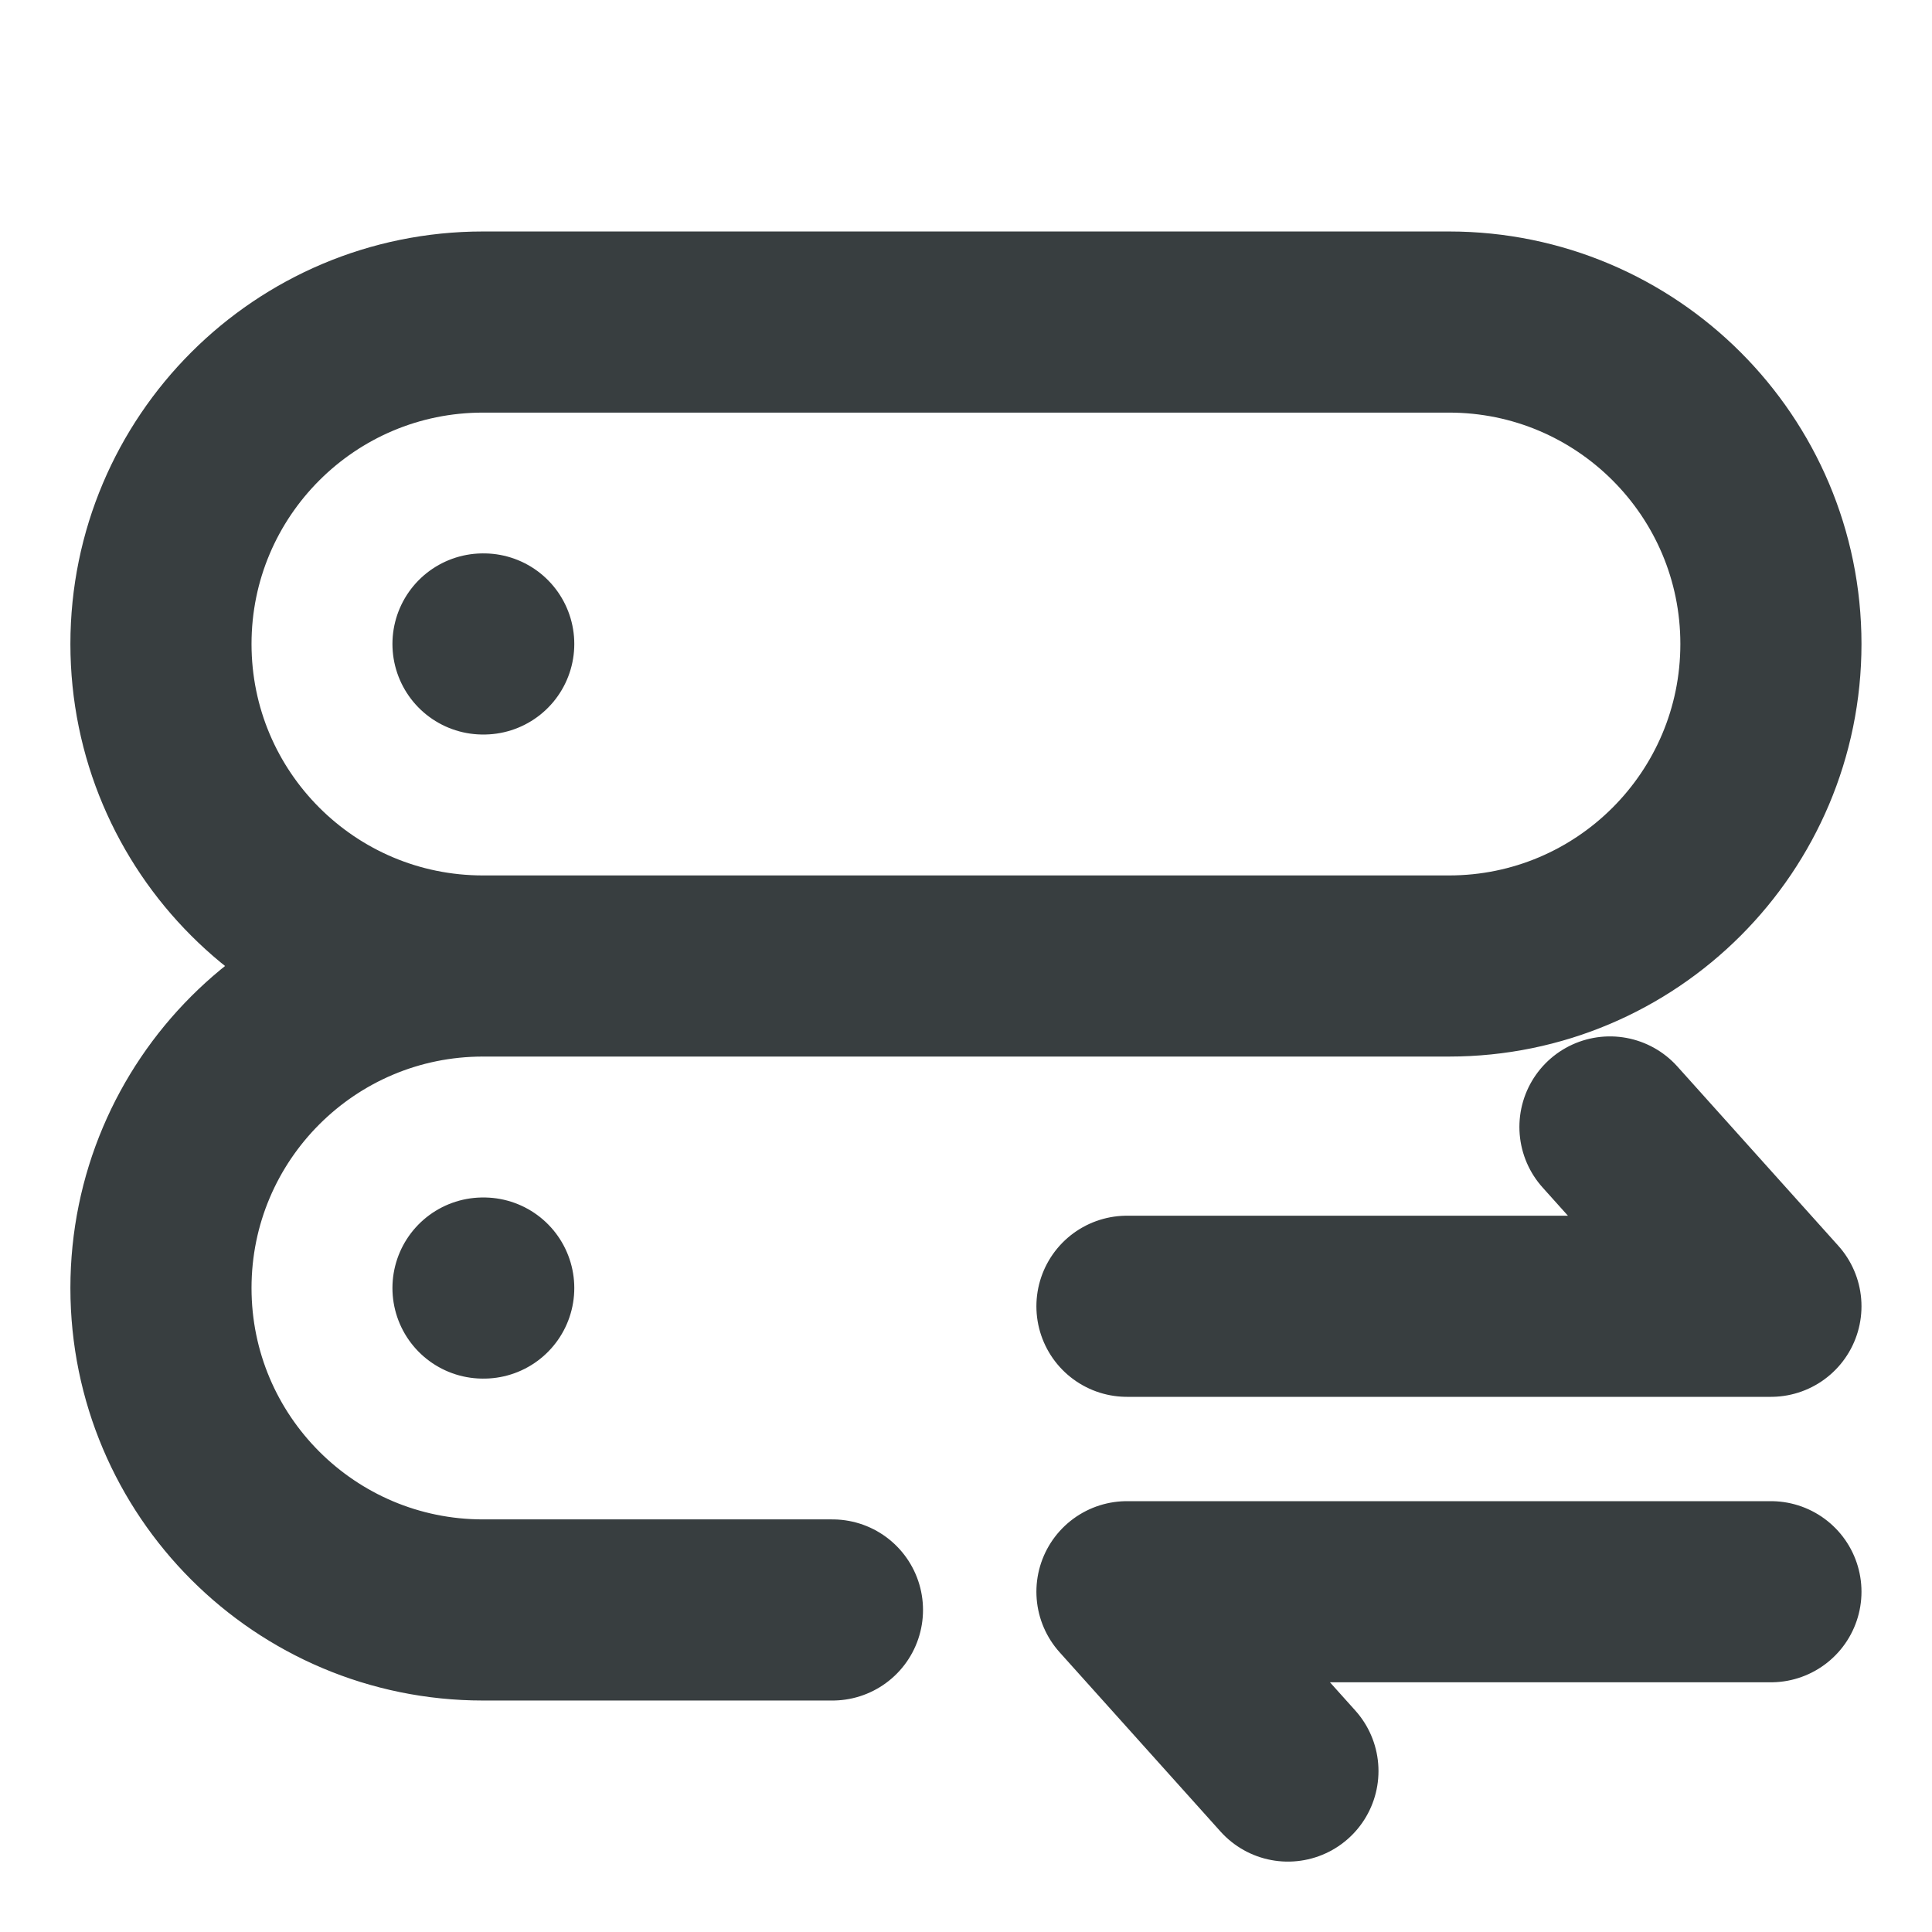 <svg width="16" height="16" viewBox="0 0 16 16" fill="none" xmlns="http://www.w3.org/2000/svg">
<path d="M4 5.333H4.006M4 10.667H4.006M4 8H12C13.472 8 14.666 6.806 14.666 5.333C14.666 3.861 13.472 2.667 12 2.667H4C2.527 2.667 1.333 3.861 1.333 5.333C1.333 6.806 2.527 8 4 8ZM4 8C2.527 8 1.333 9.194 1.333 10.667C1.333 12.139 2.527 13.333 4 13.333H6.894M14.666 13.182H9.333L10.666 14.667M9.333 10.818H14.666L13.333 9.333" stroke="#383E40" stroke-width="1.5" stroke-linecap="round" stroke-linejoin="round"/>
</svg>

